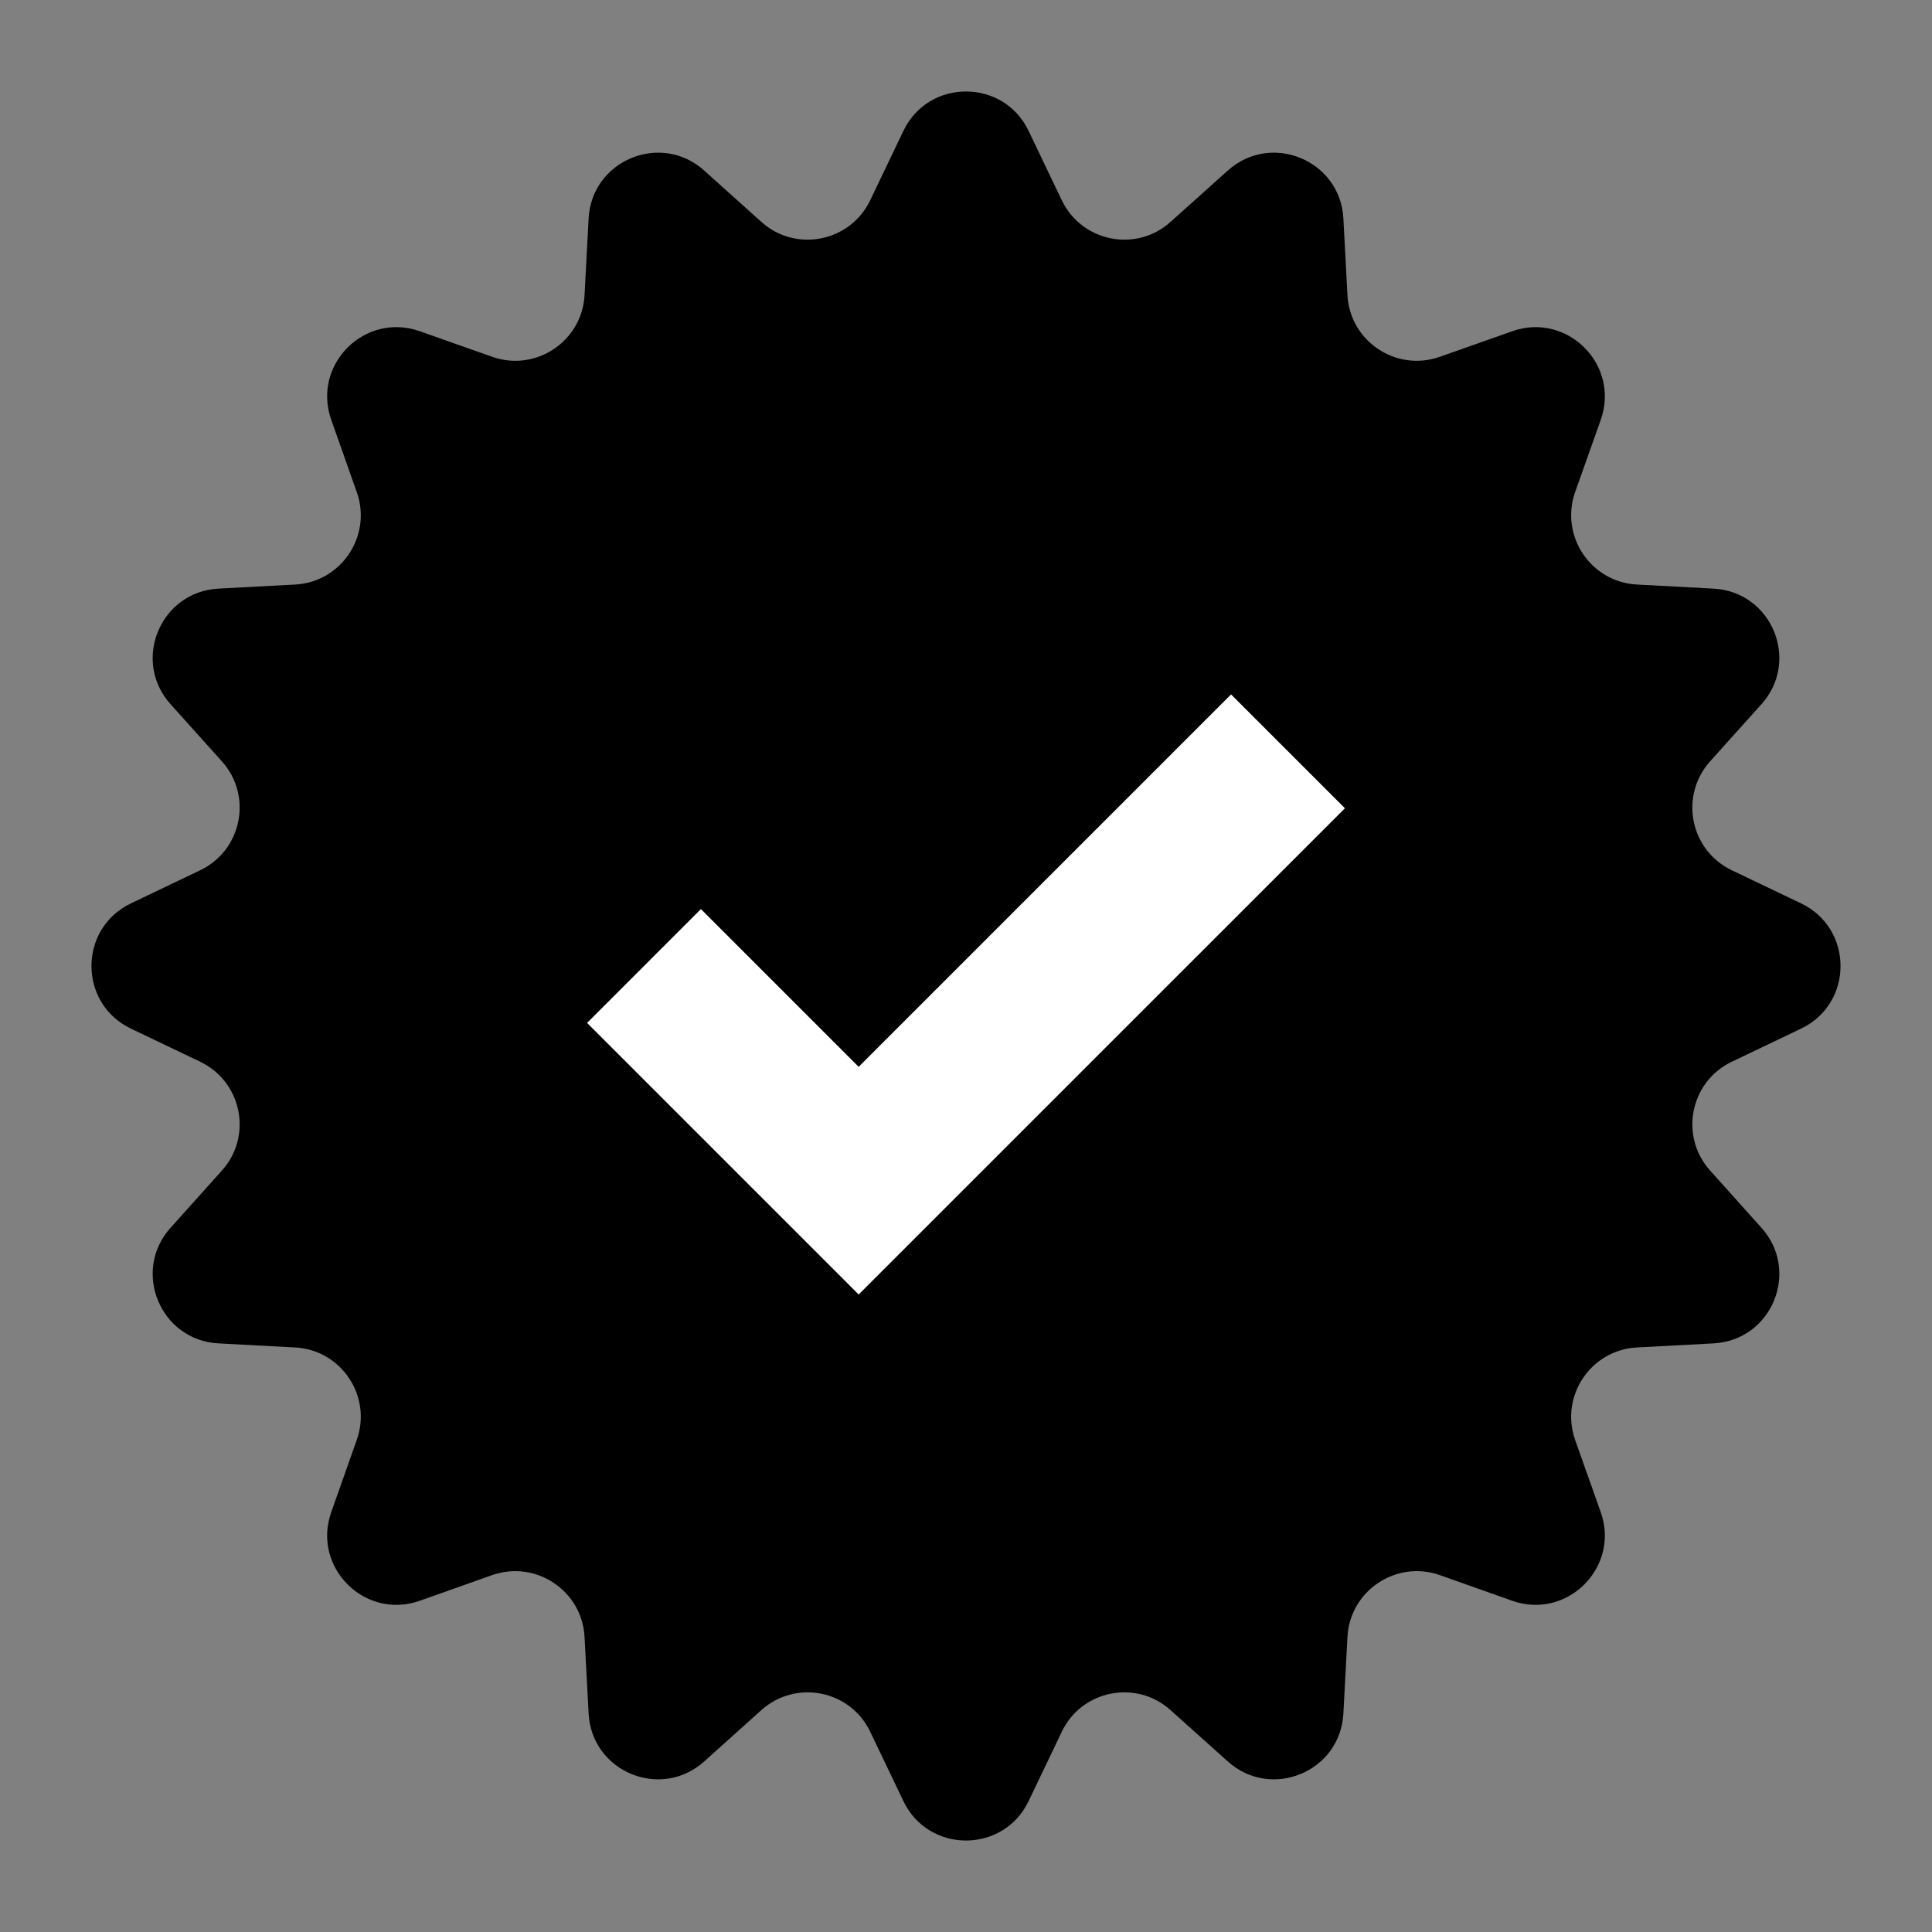 <svg width="18" height="18" viewBox="0 0 18 18" fill="none" xmlns="http://www.w3.org/2000/svg">
<rect x="0" y="0" width="18" height="18" fill="#808080" stroke="none"/>
<path d="M8.417 1.219C8.651 0.73 9.349 0.73 9.583 1.219L9.892 1.865C10.078 2.254 10.586 2.356 10.906 2.067L11.439 1.589C11.843 1.226 12.487 1.493 12.516 2.035L12.554 2.75C12.577 3.18 13.008 3.468 13.415 3.324L14.089 3.086C14.601 2.905 15.095 3.398 14.914 3.911L14.675 4.585C14.532 4.992 14.82 5.423 15.25 5.446L15.965 5.484C16.508 5.513 16.774 6.157 16.411 6.561L15.933 7.093C15.645 7.414 15.745 7.922 16.135 8.108L16.781 8.417C17.27 8.651 17.27 9.349 16.781 9.583L16.135 9.892C15.745 10.078 15.645 10.586 15.933 10.906L16.411 11.439C16.774 11.843 16.508 12.487 15.965 12.516L15.25 12.554C14.82 12.577 14.532 13.008 14.675 13.415L14.914 14.089C15.095 14.601 14.601 15.095 14.089 14.914L13.415 14.675C13.008 14.532 12.577 14.82 12.554 15.25L12.516 15.965C12.487 16.508 11.843 16.774 11.439 16.411L10.906 15.933C10.586 15.645 10.078 15.745 9.892 16.135L9.583 16.781C9.349 17.27 8.651 17.27 8.417 16.781L8.108 16.135C7.922 15.745 7.414 15.645 7.093 15.933L6.561 16.411C6.157 16.774 5.513 16.508 5.484 15.965L5.446 15.25C5.423 14.82 4.992 14.532 4.585 14.675L3.911 14.914C3.398 15.095 2.905 14.601 3.086 14.089L3.324 13.415C3.468 13.008 3.18 12.577 2.75 12.554L2.035 12.516C1.493 12.487 1.226 11.843 1.589 11.439L2.067 10.906C2.356 10.586 2.254 10.078 1.865 9.892L1.219 9.583C0.73 9.349 0.73 8.651 1.219 8.417L1.865 8.108C2.254 7.922 2.356 7.414 2.067 7.093L1.589 6.561C1.226 6.157 1.493 5.513 2.035 5.484L2.75 5.446C3.18 5.423 3.468 4.992 3.324 4.585L3.086 3.911C2.905 3.398 3.398 2.905 3.911 3.086L4.585 3.324C4.992 3.468 5.423 3.18 5.446 2.75L5.484 2.035C5.513 1.493 6.157 1.226 6.561 1.589L7.093 2.067C7.414 2.356 7.922 2.254 8.108 1.865L8.417 1.219Z" fill="black"/>
<path d="M6 9L8 11L12 7" stroke="white" stroke-width="1.5"/>
</svg>
